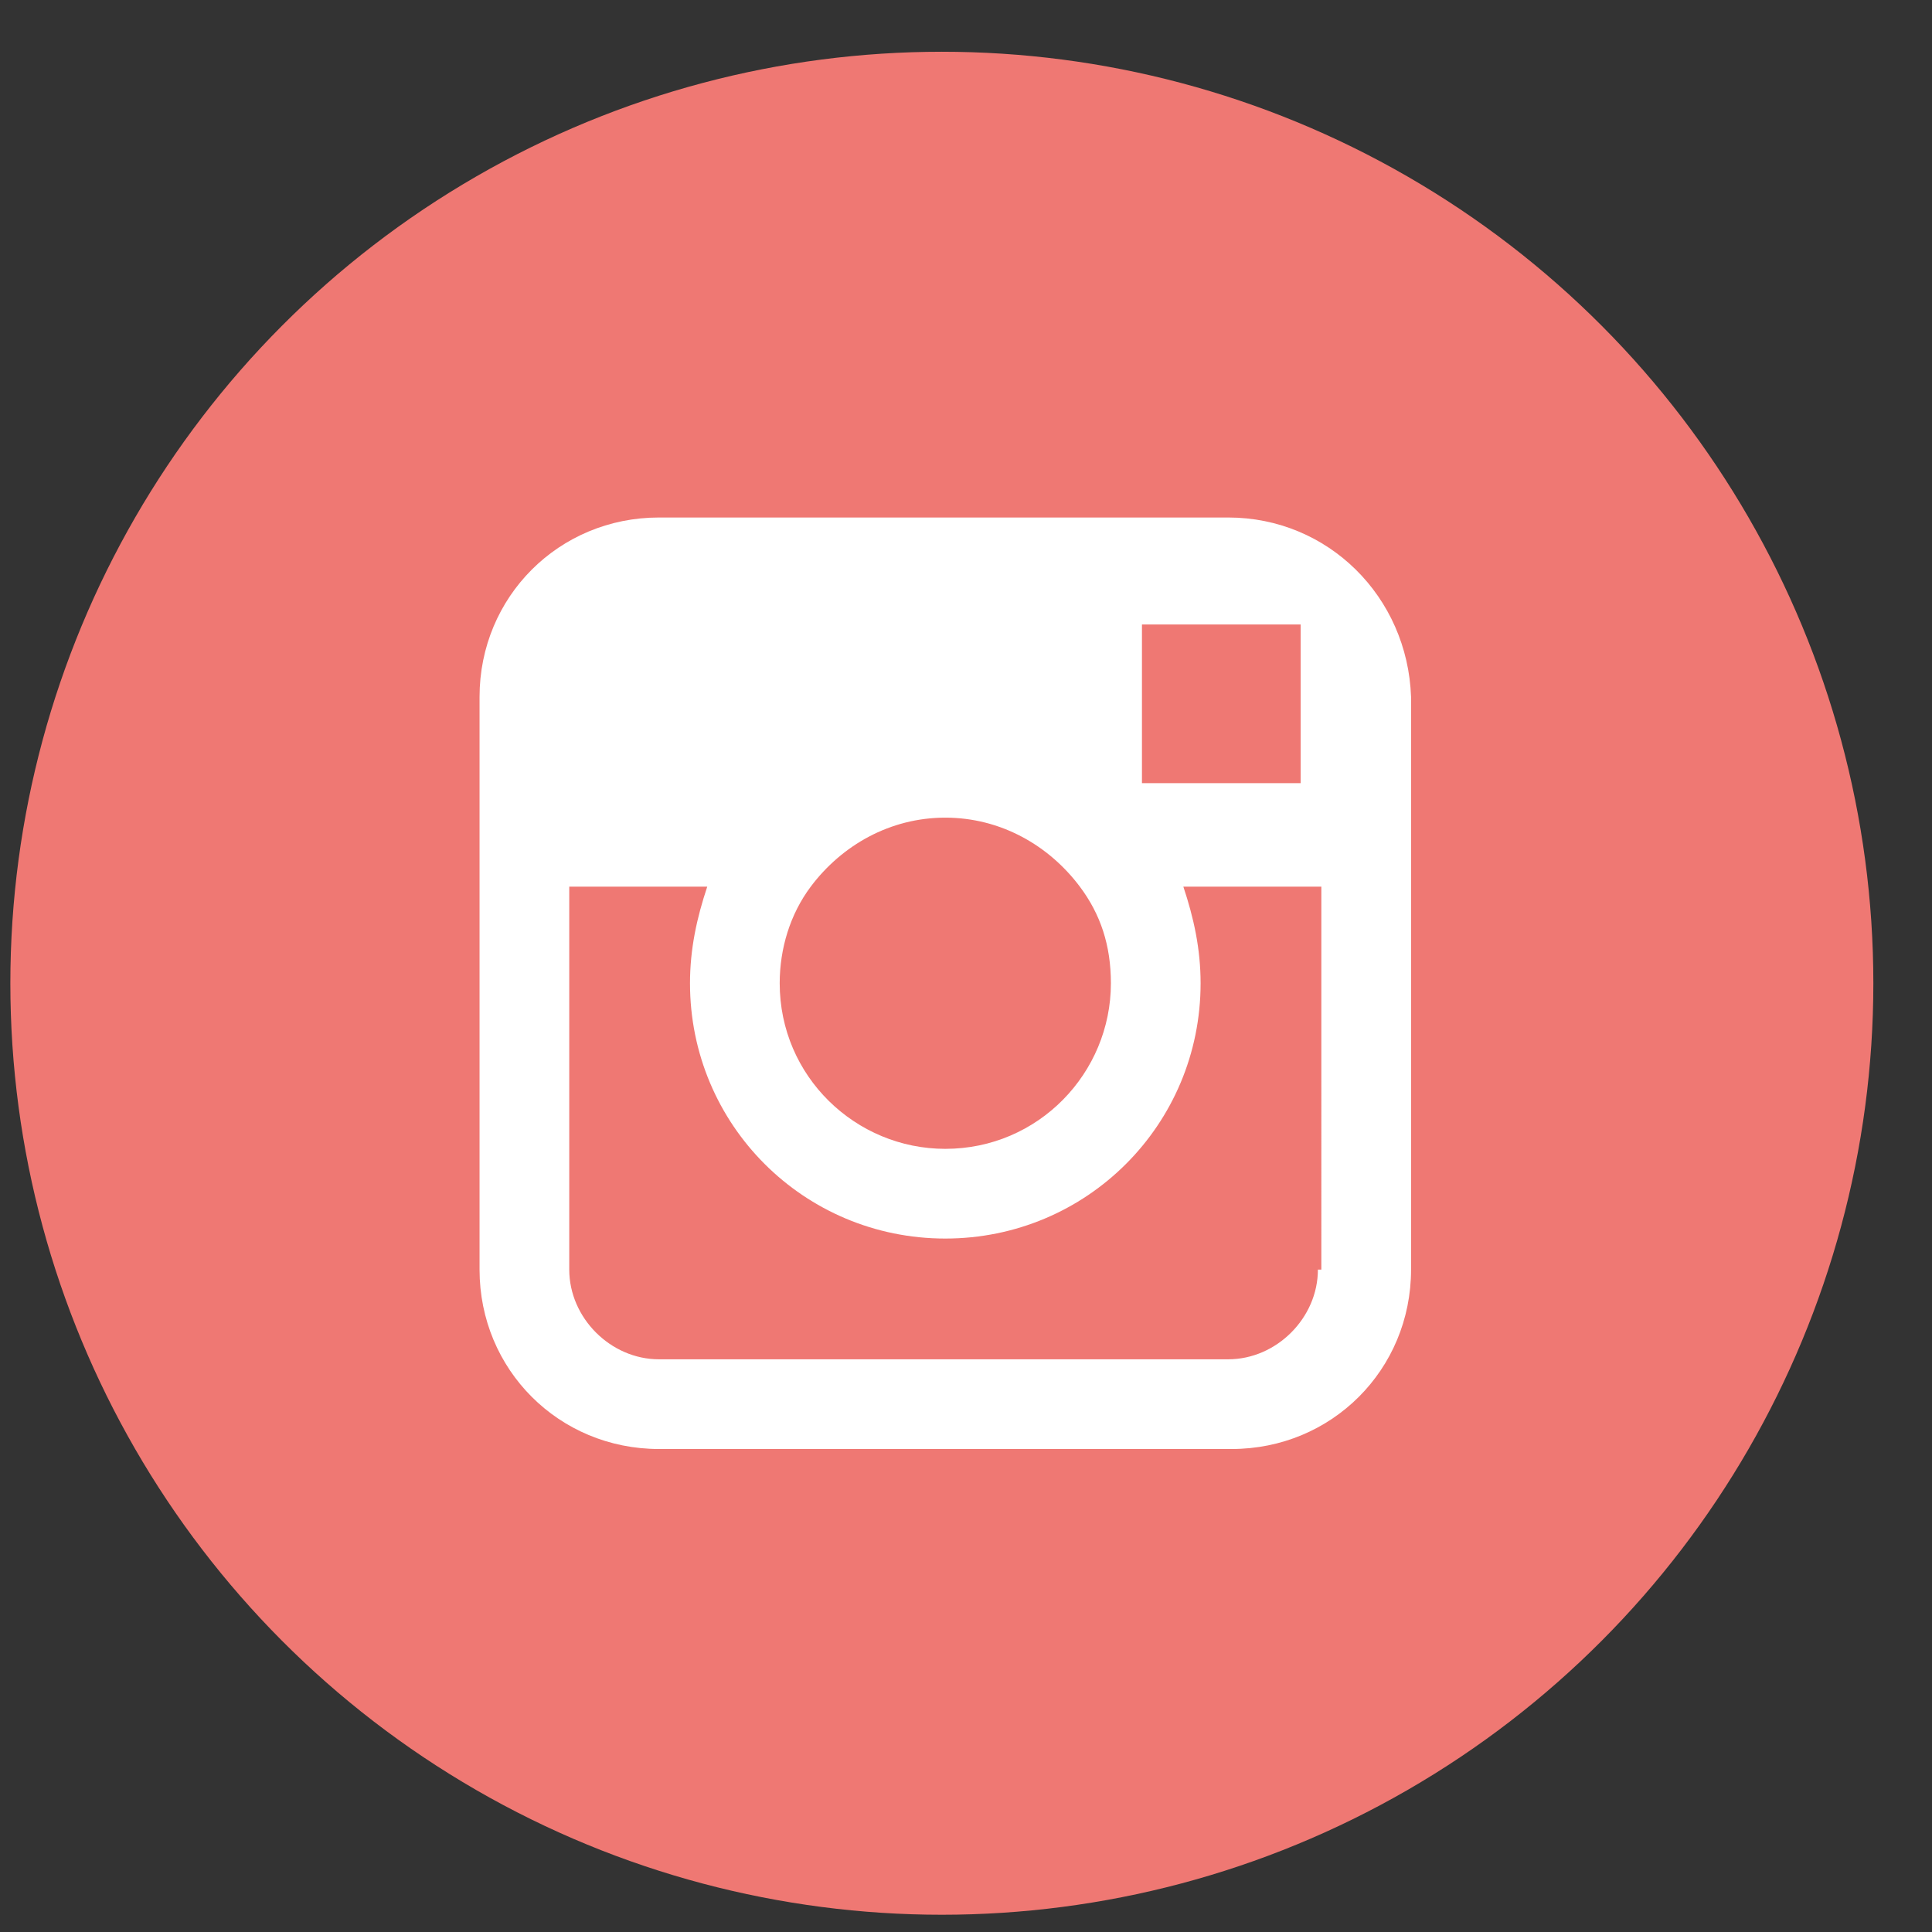 <?xml version="1.0" encoding="utf-8"?>
<!-- Generator: Adobe Illustrator 19.2.1, SVG Export Plug-In . SVG Version: 6.00 Build 0)  -->
<svg version="1.1" id="Ebene_1" xmlns="http://www.w3.org/2000/svg" xmlns:xlink="http://www.w3.org/1999/xlink" x="0px" y="0px"
	 viewBox="0 0 56 56" style="enable-background:new 0 0 56 56;" xml:space="preserve">
<rect x="0" y="0" width="56" height="56" fill="#333333" stroke="none"/>
<style type="text/css">
	.st0{fill:#374858;}
	.st1{fill:#FFFFFF;}
	.st2{fill:#EF7873;}
	.st3{fill:none;stroke:#374858;stroke-width:2;stroke-miterlimit:10;}
	.st4{fill:none;stroke:#374858;stroke-width:3;stroke-miterlimit:10;}
	.st5{fill:none;stroke:#374858;stroke-width:2;stroke-linejoin:round;stroke-miterlimit:10;}
	.st6{fill:none;stroke:#374858;stroke-width:3;stroke-linejoin:round;stroke-miterlimit:10;}
	.st7{fill:#FFFFFF;stroke:#374858;stroke-width:2;stroke-miterlimit:10;}
	.st8{fill:#FFFFFF;stroke:#374858;stroke-width:3;stroke-miterlimit:10;}
	.st9{fill:#F2F2F2;stroke:#FFFFFF;stroke-width:1.5;stroke-miterlimit:10;}
	.st10{fill:#F2F2F2;}
	.st11{fill:none;stroke:#EF7873;stroke-width:2;stroke-miterlimit:10;}
	.st12{fill:none;stroke:#EF7873;stroke-width:3;stroke-miterlimit:10;}
	.st13{opacity:0.5;}
	.st14{fill:none;stroke:#374858;stroke-width:2;stroke-linecap:round;stroke-linejoin:round;stroke-miterlimit:10;}
	.st15{fill:none;stroke:#374858;stroke-width:3;stroke-linecap:round;stroke-linejoin:round;stroke-miterlimit:10;}
	.st16{fill:none;stroke:#374858;stroke-width:2;stroke-linecap:round;stroke-miterlimit:10;}
	.st17{fill:none;stroke:#374858;stroke-width:3;stroke-linecap:round;stroke-miterlimit:10;}
</style>
<g>
	<circle class="st2" cx="27.3" cy="28.5" r="27"/>
	<path class="st1" d="M35.6,15H19.1c-2.9,0-5.2,2.3-5.2,5.2v5.5v11.1c0,2.9,2.3,5.2,5.2,5.2h16.6c2.9,0,5.2-2.3,5.2-5.2V25.7v-5.5
		C40.8,17.3,38.5,15,35.6,15z M37.1,18.1l0.6,0v0.6v4l-4.6,0l0-4.6L37.1,18.1z M23.5,25.7c0.9-1.2,2.3-2,3.9-2c1.6,0,3,0.8,3.9,2
		c0.6,0.8,0.9,1.7,0.9,2.8c0,2.6-2.1,4.8-4.8,4.8c-2.6,0-4.8-2.1-4.8-4.8C22.6,27.5,22.9,26.5,23.5,25.7z M38.2,36.8
		c0,1.4-1.2,2.6-2.6,2.6H19.1c-1.4,0-2.6-1.2-2.6-2.6V25.7h4c-0.3,0.9-0.5,1.8-0.5,2.8c0,4.1,3.3,7.4,7.4,7.4c4.1,0,7.4-3.3,7.4-7.4
		c0-1-0.2-1.9-0.5-2.8h4V36.8z"/>
</g>
</svg>
